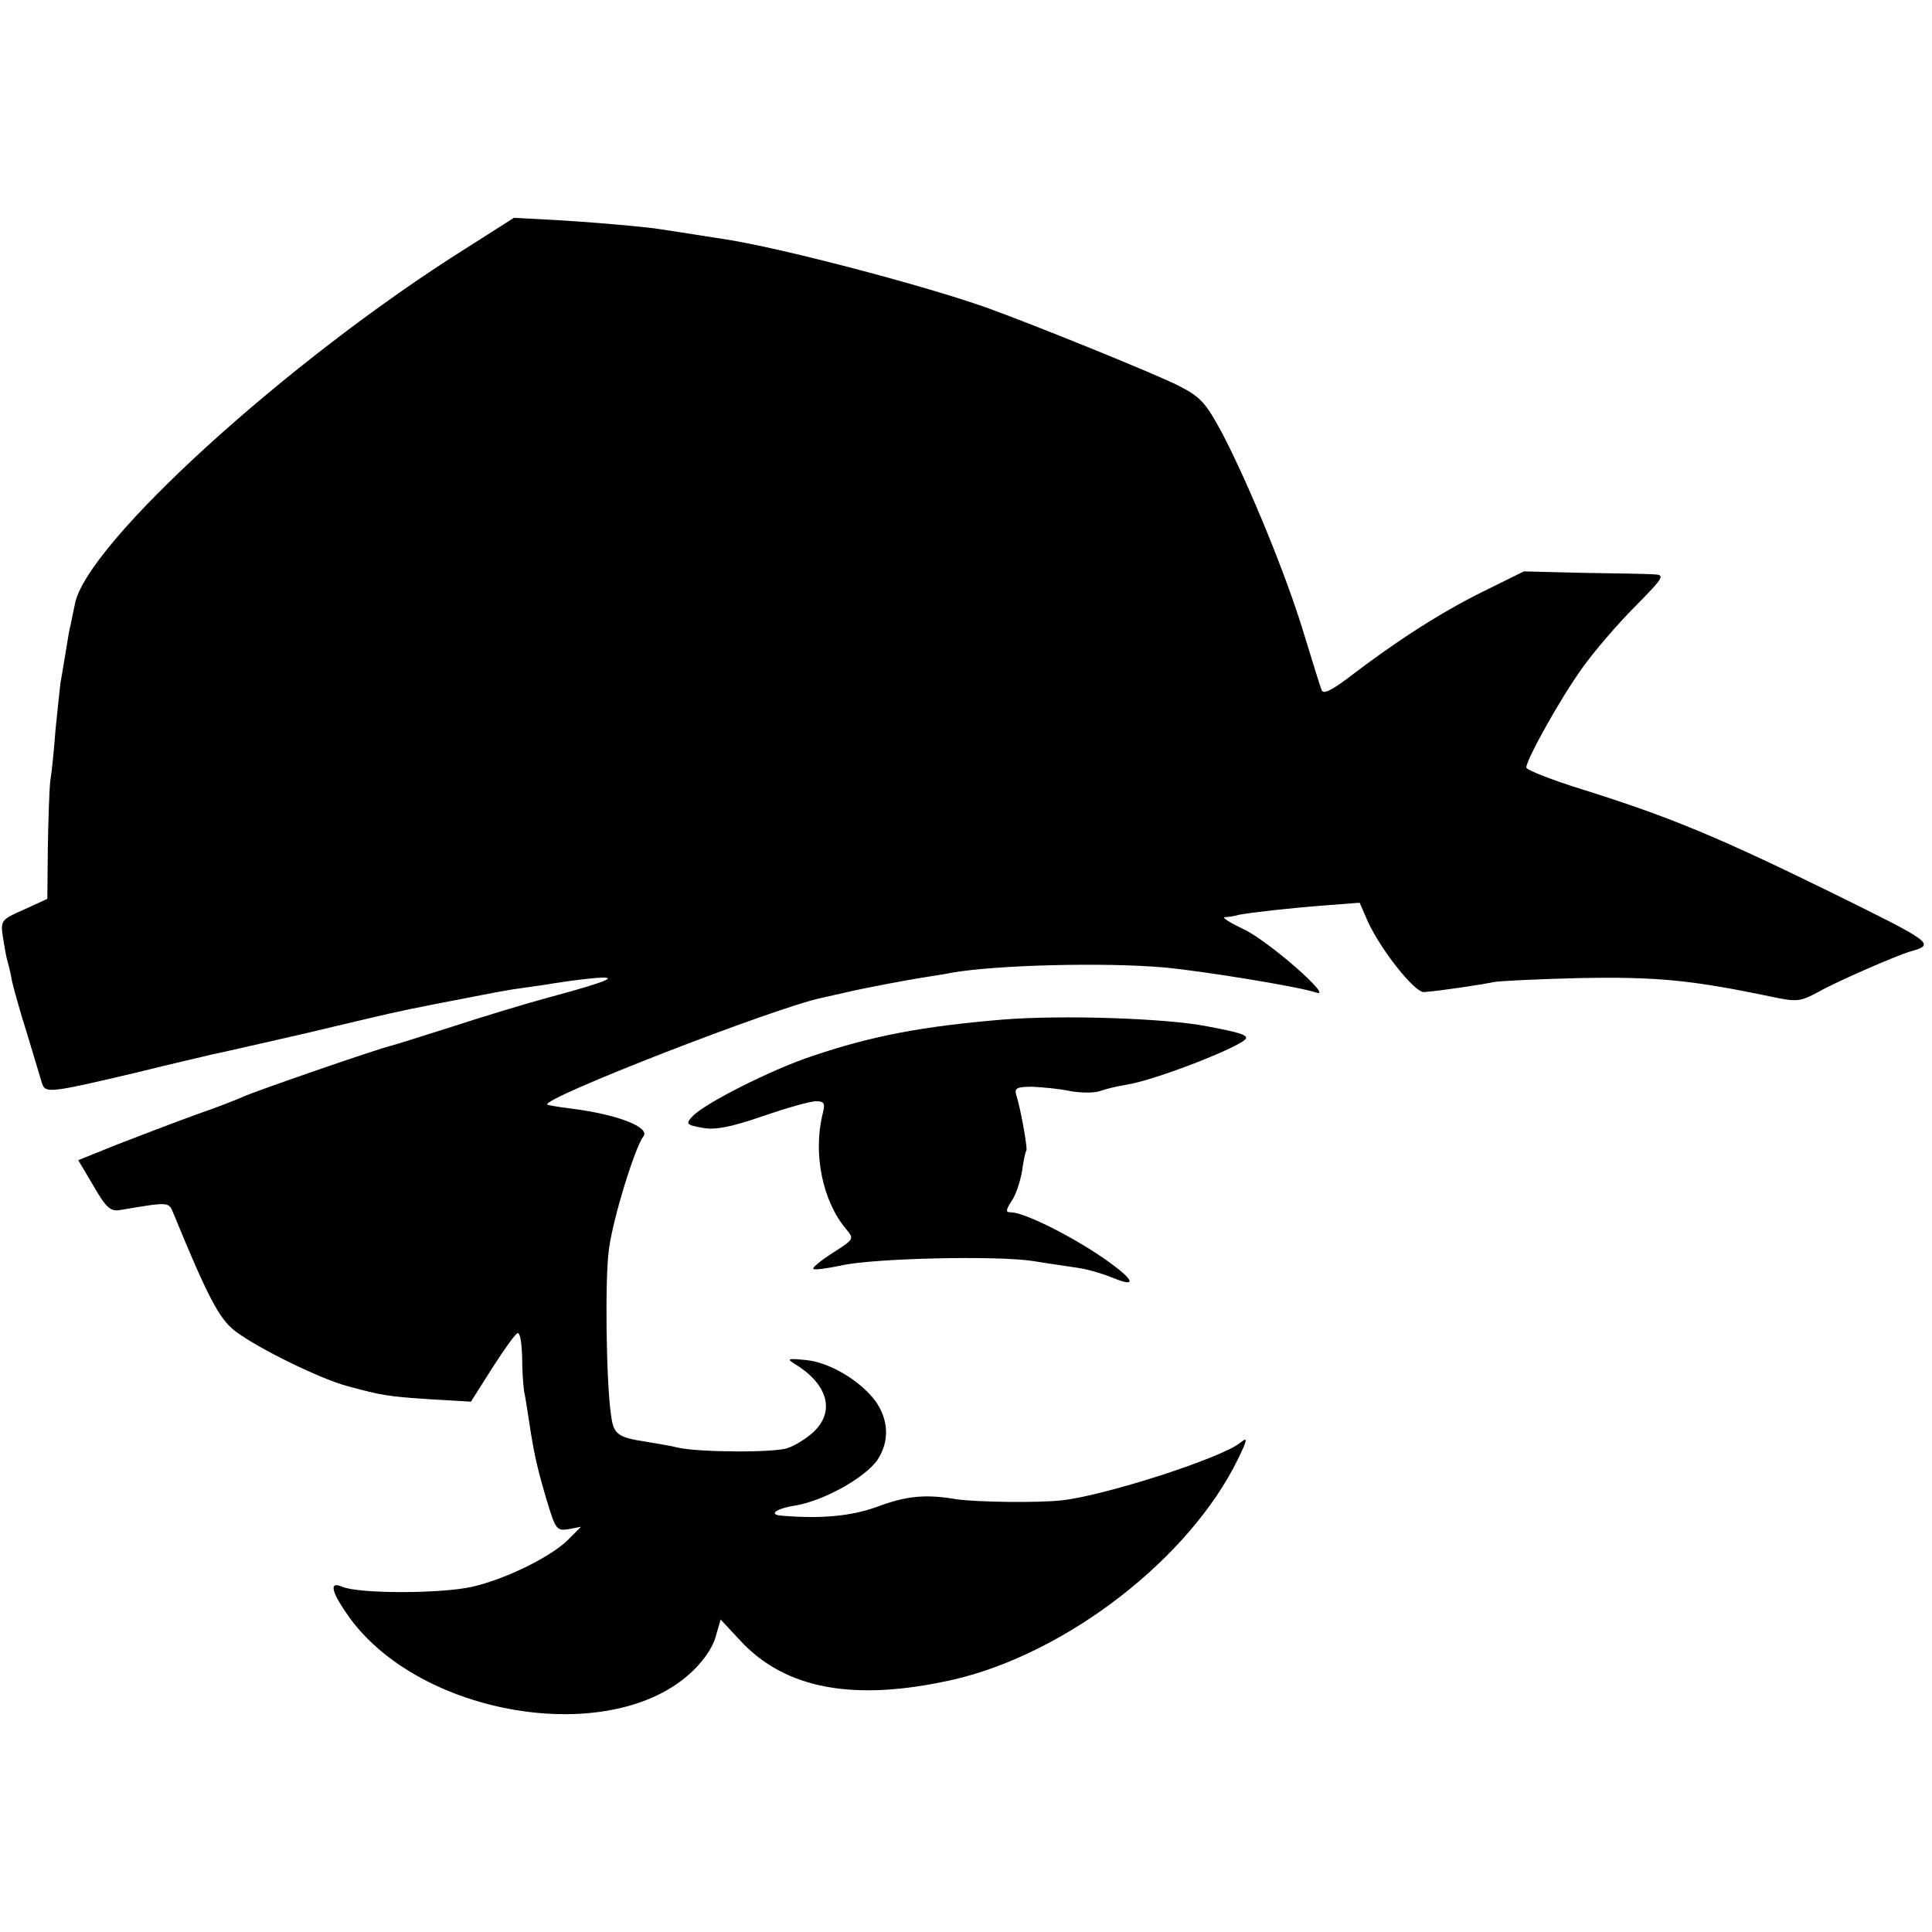 <?xml version="1.0" standalone="no"?>
<!DOCTYPE svg PUBLIC "-//W3C//DTD SVG 20010904//EN"
 "http://www.w3.org/TR/2001/REC-SVG-20010904/DTD/svg10.dtd">
<svg version="1.0" xmlns="http://www.w3.org/2000/svg"
 width="400pt" height="400pt" viewBox="0 0 400 400"
 preserveAspectRatio="xMidYMid meet">
<g transform="translate(0,400) scale(0.1,-0.1)"
fill="#000000" stroke="none">
<path d="M965 3486 c-368 -231 -787 -612 -810 -737 -4 -19 -8 -38 -9 -44 -2
-5 -6 -30 -10 -55 -4 -25 -9 -54 -11 -65 -1 -11 -6 -54 -10 -95 -3 -41 -8 -90
-11 -108 -2 -18 -4 -80 -5 -138 l-1 -105 -48 -22 c-48 -21 -49 -23 -44 -57 3
-19 7 -43 10 -52 3 -10 7 -28 9 -40 3 -13 16 -61 31 -108 14 -47 28 -93 31
-103 7 -21 16 -20 198 23 72 18 139 33 150 36 11 2 99 22 195 44 189 45 189
45 270 61 124 24 147 29 185 34 23 3 50 7 61 9 12 2 45 7 75 10 68 7 45 -4
-81 -38 -52 -14 -144 -42 -205 -62 -60 -19 -117 -37 -125 -39 -27 -6 -284 -95
-305 -105 -11 -5 -56 -23 -100 -38 -44 -16 -117 -44 -161 -61 l-82 -33 32 -54
c26 -45 35 -53 56 -49 101 17 99 17 109 -7 71 -173 95 -219 128 -244 46 -35
176 -99 233 -114 71 -19 80 -21 170 -27 l85 -5 45 71 c25 39 48 71 52 71 5 0
8 -21 9 -47 0 -27 2 -59 4 -73 3 -14 7 -41 10 -60 10 -67 16 -95 36 -163 19
-63 21 -67 46 -63 l26 5 -23 -23 c-33 -36 -129 -84 -201 -101 -66 -15 -237
-15 -271 0 -28 12 -22 -12 17 -66 148 -201 531 -265 700 -117 28 24 49 54 56
77 l11 38 40 -43 c94 -102 238 -128 444 -81 234 55 487 251 587 456 20 41 21
47 5 34 -40 -32 -276 -108 -367 -119 -50 -6 -179 -4 -221 2 -64 11 -104 7
-165 -16 -53 -19 -115 -25 -197 -18 -28 2 -11 15 29 21 59 10 145 58 170 95
25 38 23 83 -5 122 -32 42 -94 79 -142 84 -38 4 -42 3 -26 -7 70 -42 86 -99
40 -142 -14 -13 -38 -28 -53 -33 -27 -10 -186 -9 -228 1 -11 3 -41 8 -65 12
-59 9 -68 15 -73 56 -10 67 -13 285 -4 344 8 62 54 211 71 232 15 19 -54 46
-151 58 -25 3 -46 7 -48 8 -12 13 472 201 568 221 13 3 35 8 49 11 42 10 123
25 160 31 19 3 46 7 60 10 90 16 315 22 440 11 78 -7 281 -40 315 -52 38 -13
-100 108 -150 131 -27 13 -45 24 -40 25 6 0 19 2 30 5 27 5 105 14 185 20 l65
5 17 -39 c27 -59 97 -147 116 -146 30 2 124 16 146 21 12 2 91 6 176 8 161 3
231 -4 395 -38 56 -12 62 -11 101 10 35 20 161 75 189 83 53 15 48 18 -165
123 -233 114 -331 155 -512 212 -65 20 -118 41 -118 46 0 16 71 144 116 206
24 34 73 91 109 127 62 63 63 66 37 67 -15 1 -81 2 -147 3 l-120 3 -89 -44
c-86 -43 -178 -102 -278 -179 -34 -25 -49 -32 -52 -22 -3 7 -19 60 -37 118
-36 119 -112 304 -168 412 -35 65 -45 76 -92 100 -52 26 -304 128 -399 162
-134 47 -421 122 -535 140 -90 14 -121 19 -135 21 -27 5 -154 16 -230 20 l-76
4 -99 -63z"/>
<path d="M2075 1889 c-165 -14 -268 -33 -395 -76 -84 -28 -222 -98 -246 -124
-15 -16 -13 -18 20 -24 26 -5 58 1 125 24 49 17 99 31 110 31 18 0 20 -4 14
-27 -20 -82 0 -180 49 -238 17 -20 16 -21 -28 -49 -25 -16 -43 -31 -40 -33 2
-3 29 1 58 7 65 15 323 21 398 9 30 -5 72 -11 92 -14 21 -3 54 -13 73 -21 56
-23 40 1 -32 49 -70 46 -155 87 -180 87 -11 0 -11 4 1 23 9 12 18 40 22 62 3
22 7 41 9 43 3 3 -12 88 -21 115 -4 14 1 17 33 17 21 -1 56 -4 79 -9 22 -4 50
-4 61 0 11 4 35 10 54 13 61 9 249 83 249 97 0 7 -17 12 -80 24 -86 17 -302
24 -425 14z"/>
</g>
</svg>
